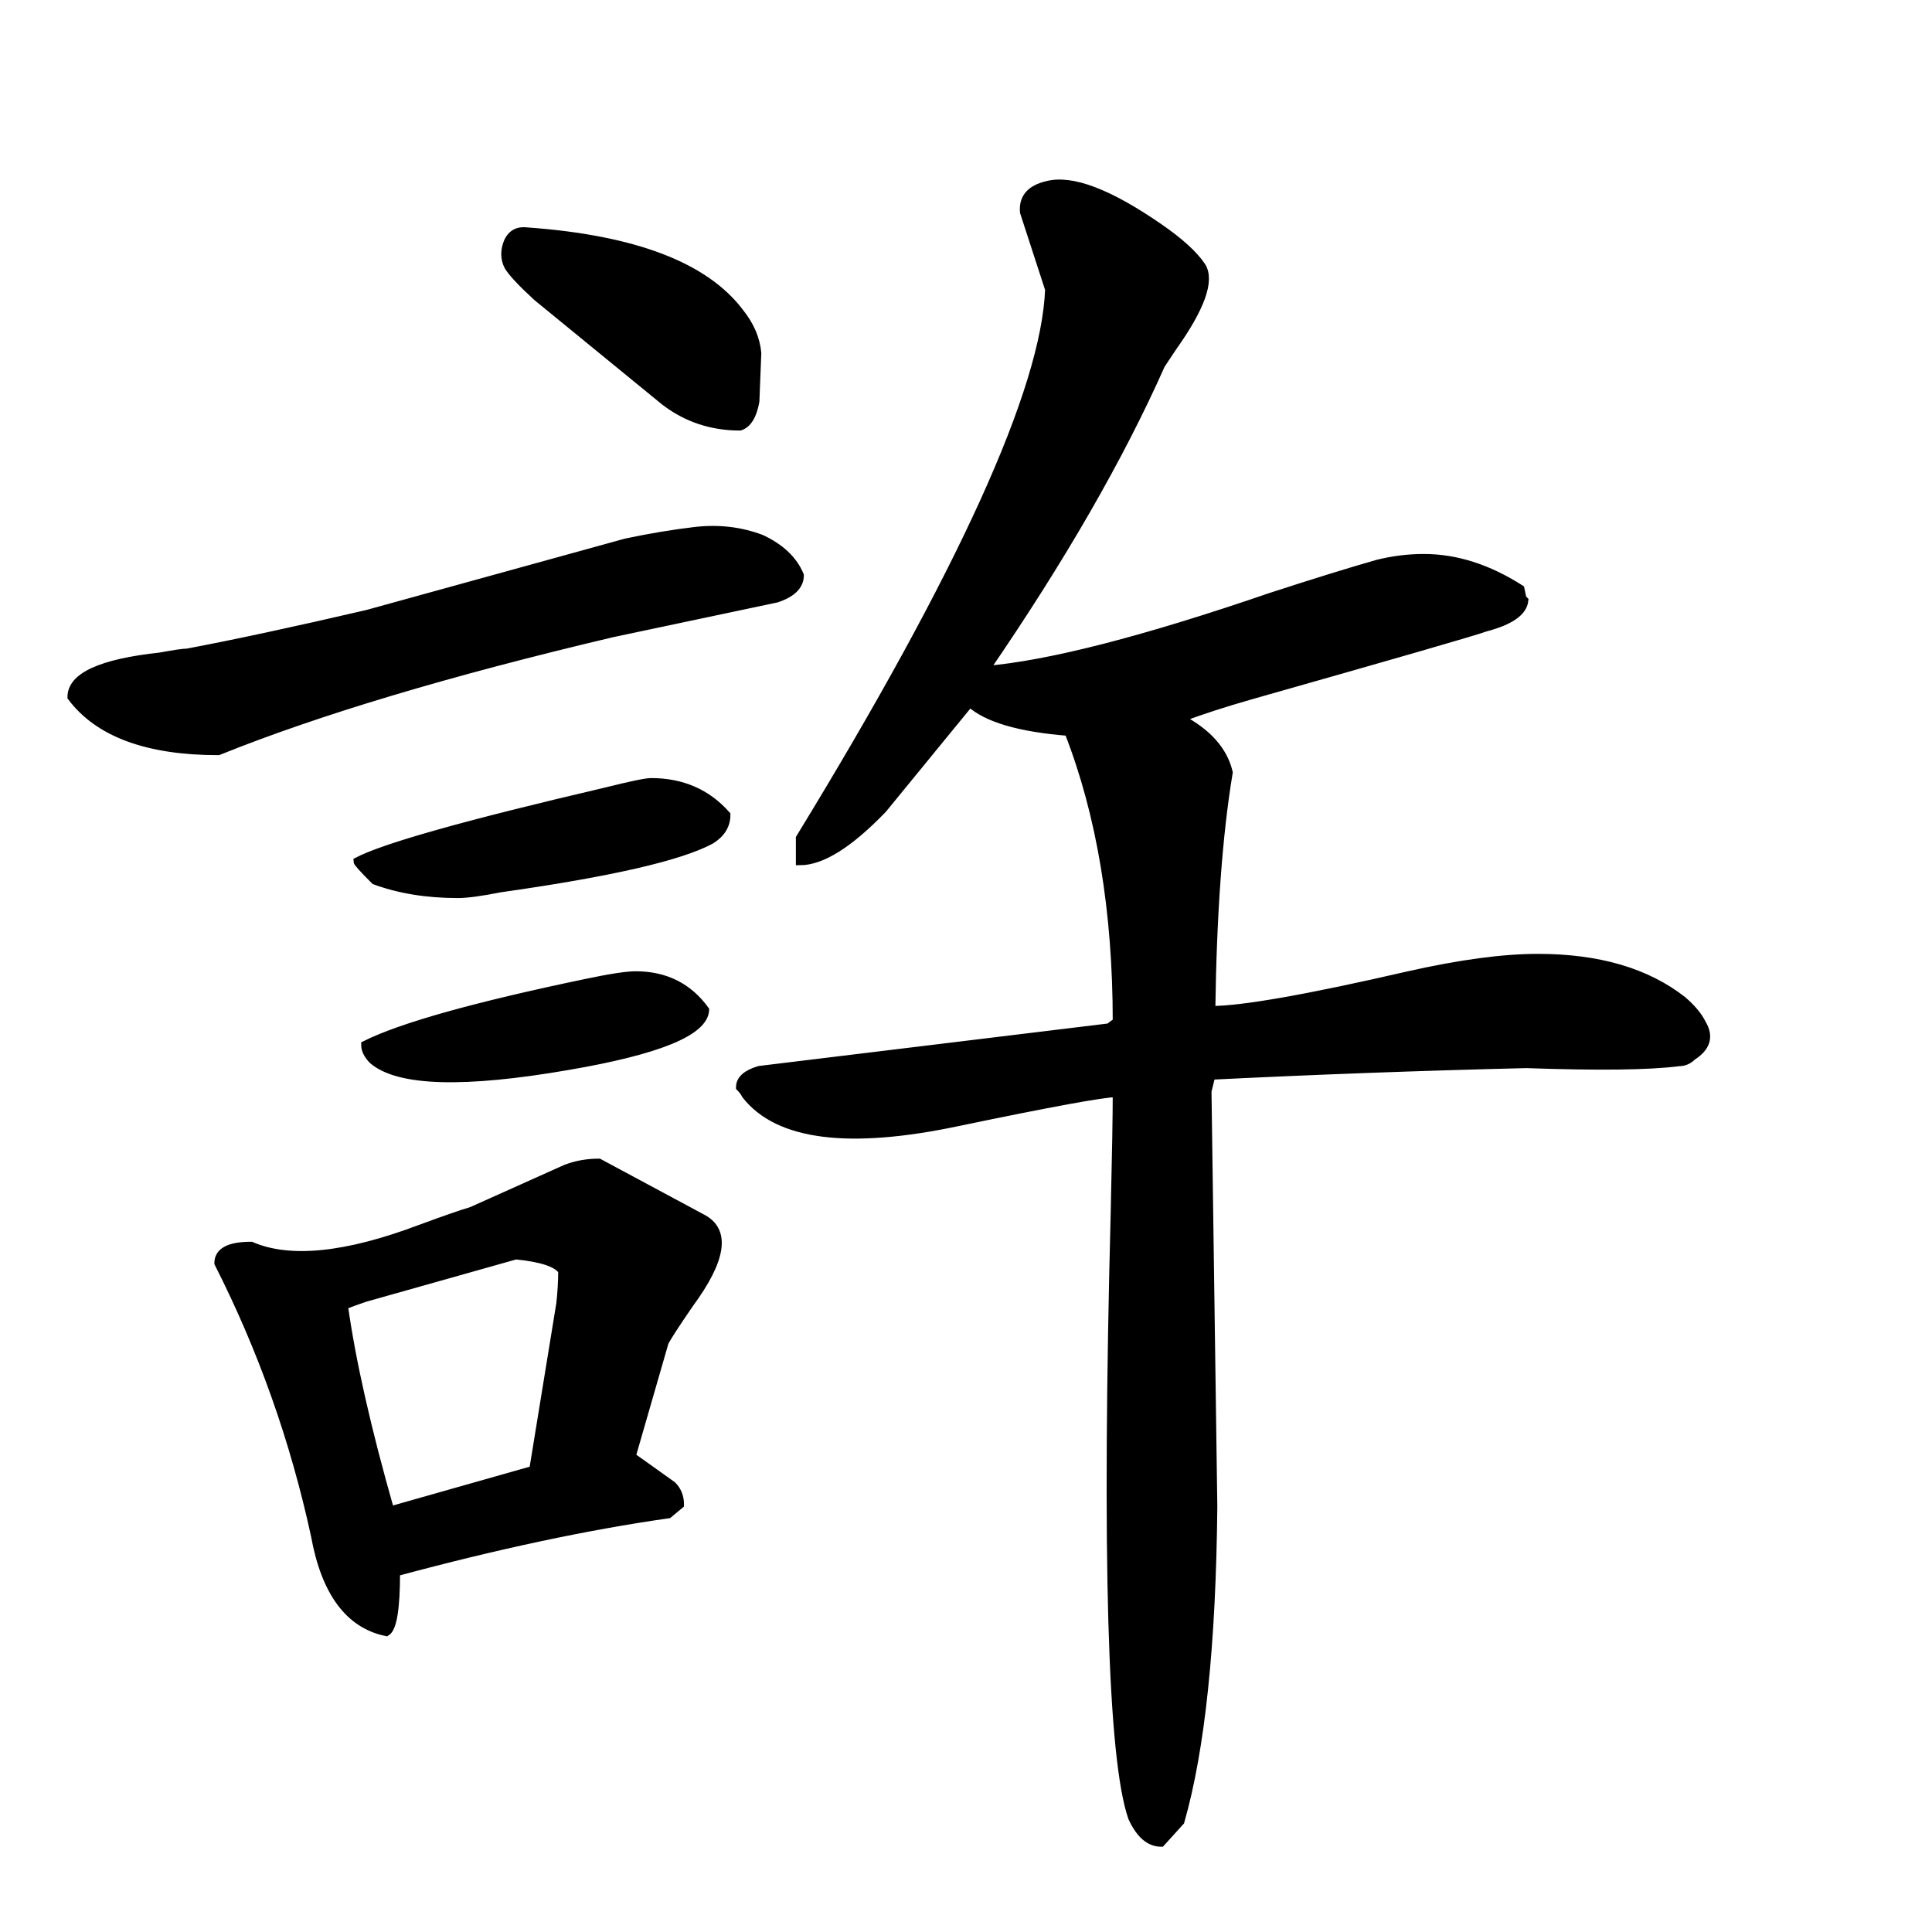 <svg width="242" height="242" version="1.1" xmlns="http://www.w3.org/2000/svg" xmlns:xlink="http://www.w3.org/1999/xlink"><path d="M92.69 53.43L92.69 53.43Q87.36 53.43 83.25 50.28L83.25 50.28L67.28 37.22Q64.37 34.55 63.65 33.34L63.65 33.34Q62.92 31.89 63.65 30.20L63.65 30.20Q64.37 28.75 66.07 28.99L66.07 28.99Q86.15 30.44 92.69 39.15L92.69 39.15Q94.62 41.57 94.86 44.23L94.86 44.23L94.62 50.28Q94.14 52.95 92.69 53.43ZM151.73 134.74L151.73 134.74L151.25 136.68L151.98 188.71Q151.73 214.60 147.86 228.15L147.86 228.15L145.44 230.82Q143.26 230.82 141.81 227.67L141.81 227.67Q137.94 216.54 139.63 151.68L139.63 151.68Q139.88 141.03 139.88 136.92L139.88 136.92Q137.46 136.92 120.03 140.55L120.03 140.55Q99.46 144.91 93.41 137.16L93.41 137.16Q93.17 136.68 92.69 136.19L92.69 136.19Q92.69 134.74 95.11 134.02L95.11 134.02L138.91 128.69L139.88 127.97Q139.88 107.15 133.83 91.67L133.83 91.67Q124.63 90.94 121.48 88.04L121.48 88.04L110.59 101.35Q104.30 107.88 100.19 107.88L100.19 107.88L100.19 104.98Q130.68 55.12 131.41 36.25L131.41 36.25L128.26 26.57Q128.02 23.91 131.16 23.18L131.16 23.18Q135.76 21.97 145.20 28.50L145.20 28.50Q149.07 31.17 150.52 33.34L150.52 33.34Q152.22 36.01 146.89 43.51L146.89 43.51Q145.93 44.96 145.44 45.69L145.44 45.69Q137.70 63.11 123.42 83.92L123.42 83.92Q135.28 82.95 159.24 74.73L159.24 74.73Q167.46 72.06 172.55 70.61L172.55 70.61Q175.45 69.89 178.35 69.89L178.35 69.89Q184.40 69.89 190.45 73.76L190.45 73.76L190.70 74.97L190.94 75.21Q190.70 77.39 186.10 78.60L186.10 78.60Q184.16 79.32 156.82 87.07L156.82 87.07Q151.73 88.52 147.86 89.97L147.86 89.97Q152.94 92.63 153.91 96.75L153.91 96.75Q151.98 108.36 151.73 126.51L151.73 126.51Q157.54 126.51 176.42 122.16L176.42 122.16Q186.10 119.98 192.63 119.98L192.63 119.98Q204.01 119.98 210.78 125.30L210.78 125.30Q212.48 126.76 213.20 128.21L213.20 128.21Q214.65 130.63 211.99 132.32L211.99 132.32Q211.27 133.05 210.30 133.05L210.30 133.05Q204.73 133.77 191.18 133.29L191.18 133.29Q171.34 133.77 151.73 134.74ZM100.19 72.06L100.19 72.06Q100.19 74.00 97.28 74.97L97.28 74.97L76.71 79.32Q45.98 86.58 27.35 94.09L27.35 94.09Q14.04 94.09 8.95 87.31L8.95 87.31Q8.95 83.44 20.09 82.23L20.09 82.23Q22.75 81.74 23.47 81.74L23.47 81.74Q32.43 80.05 45.98 76.90L45.98 76.90L78.41 67.95Q83.01 66.98 87.12 66.50L87.12 66.50Q91.48 66.01 95.35 67.47L95.35 67.47Q98.98 69.16 100.19 72.06ZM90.99 102.07L90.99 102.07Q90.99 104.01 89.06 105.22L89.06 105.22Q83.25 108.36 62.68 111.27L62.68 111.27Q59.05 111.99 57.35 111.99L57.35 111.99Q51.55 111.99 46.95 110.30L46.95 110.30Q44.77 108.12 44.77 107.88L44.77 107.88Q49.85 105.22 75.75 99.17L75.75 99.17Q80.59 97.96 81.55 97.96L81.55 97.96Q87.36 97.96 90.99 102.07ZM88.33 126.51L88.33 126.51Q88.09 130.63 71.15 133.53L71.15 133.53Q51.55 136.92 46.71 132.81L46.71 132.81Q45.74 131.84 45.74 130.87L45.74 130.87Q52.51 127.48 73.33 123.13L73.33 123.13Q77.92 122.16 79.62 122.16L79.62 122.16Q85.18 122.16 88.33 126.51ZM83.25 168.14L79.13 182.42L84.22 186.05Q85.18 187.01 85.18 188.47L85.18 188.47L83.73 189.68Q68.49 191.85 49.61 196.94L49.61 196.94Q49.61 203.71 48.40 204.44L48.40 204.44Q41.38 202.99 39.45 192.34L39.45 192.34Q35.57 174.43 27.35 158.22L27.35 158.22Q27.35 156.04 31.46 156.04L31.46 156.04Q38.72 159.18 52.76 153.86L52.76 153.86Q57.35 152.17 59.05 151.68L59.05 151.68L70.91 146.36Q72.84 145.63 75.02 145.63L75.02 145.63L88.09 152.65Q92.44 155.07 86.39 163.30L86.39 163.30Q83.73 167.17 83.25 168.14L83.25 168.14ZM70.42 159.18L70.42 159.18Q69.45 157.73 64.61 157.25L64.61 157.25L45.74 162.57Q44.29 163.06 43.08 163.54L43.08 163.54Q44.53 173.95 48.88 189.19L48.88 189.19L66.79 184.11L70.18 163.30Q70.42 161.12 70.42 159.18Z" stroke="#000" fill="black" /></svg>